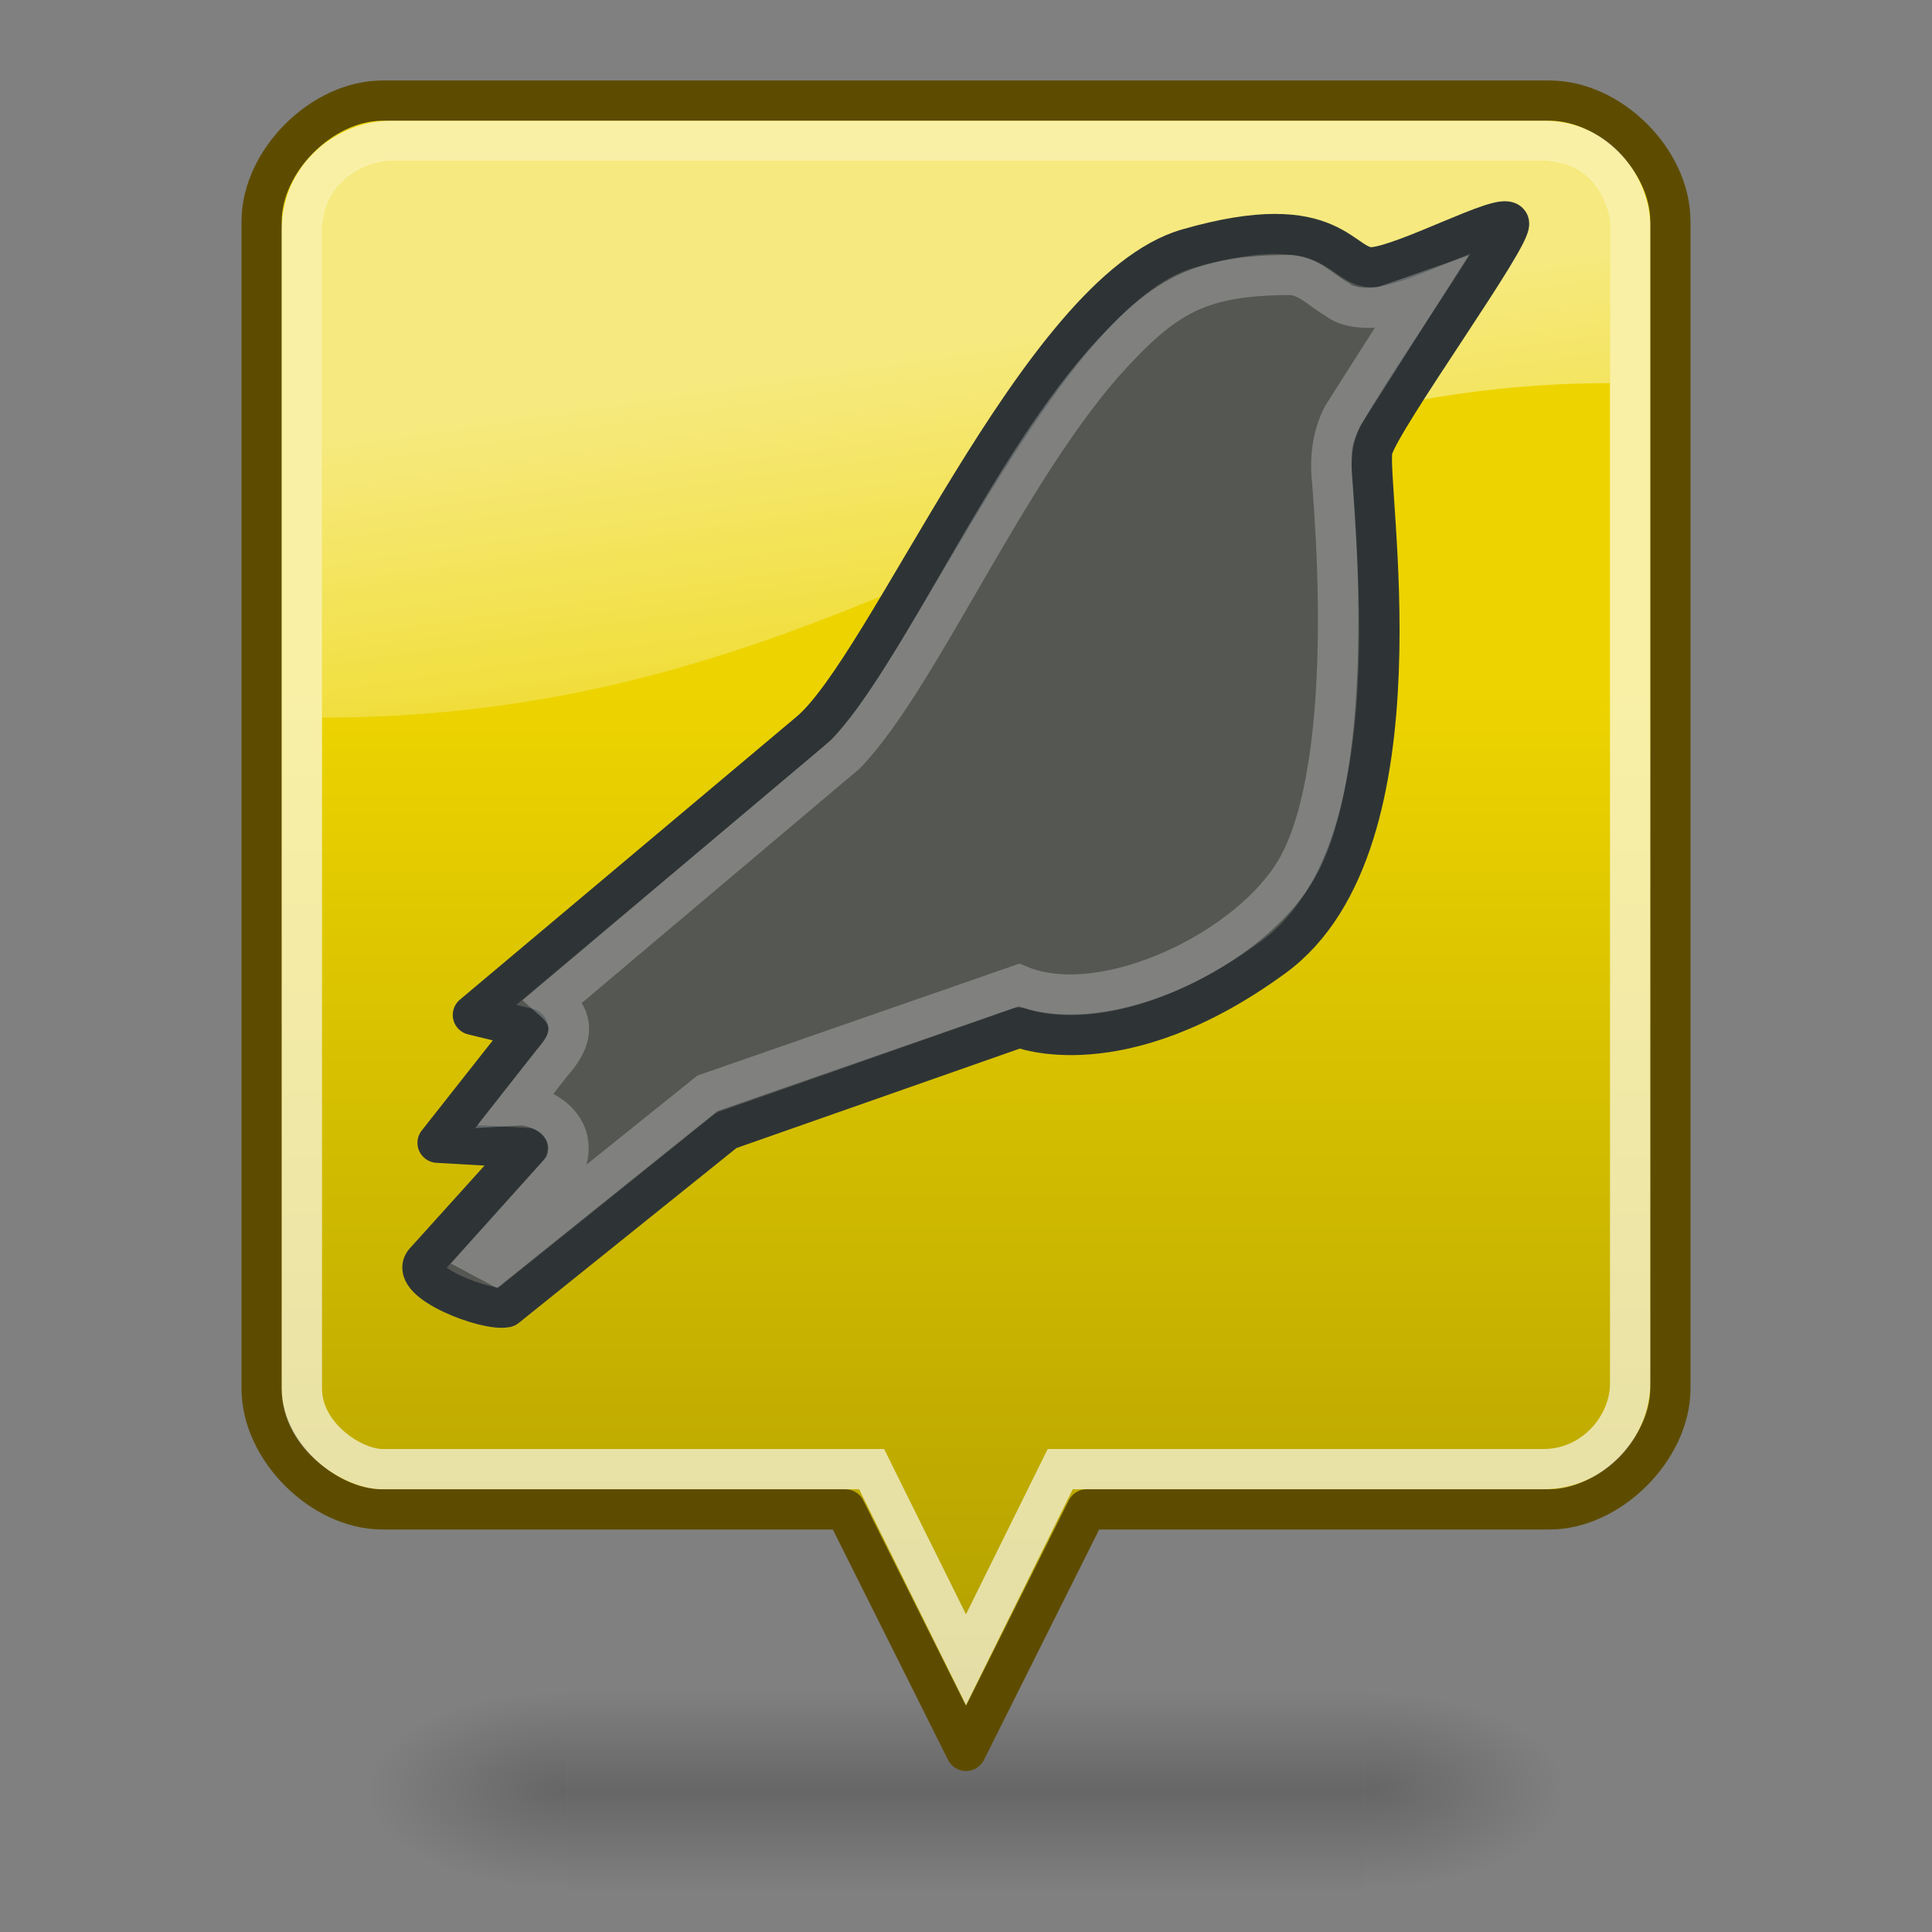 <?xml version="1.0" encoding="UTF-8" standalone="no"?>
<!-- Created with Inkscape (http://www.inkscape.org/) -->
<svg
   xmlns:dc="http://purl.org/dc/elements/1.1/"
   xmlns:cc="http://creativecommons.org/ns#"
   xmlns:rdf="http://www.w3.org/1999/02/22-rdf-syntax-ns#"
   xmlns:svg="http://www.w3.org/2000/svg"
   xmlns="http://www.w3.org/2000/svg"
   xmlns:xlink="http://www.w3.org/1999/xlink"
   xmlns:sodipodi="http://sodipodi.sourceforge.net/DTD/sodipodi-0.dtd"
   xmlns:inkscape="http://www.inkscape.org/namespaces/inkscape"
   width="48px"
   height="48px"
   id="svg5474"
   sodipodi:version="0.32"
   inkscape:version="0.46"
   sodipodi:docname="tweetdeck.svg"
   inkscape:output_extension="org.inkscape.output.svg.inkscape"
   inkscape:export-filename="C:\Documents and Settings\StarkC\Desktop\original inkscape\tweetdeck\tweetdeck.png"
   inkscape:export-xdpi="90"
   inkscape:export-ydpi="90">
  <rect width="100%" height="100%" fill="#808080" stroke="none"/>
  <defs
     id="defs5476">
    <radialGradient
       inkscape:collect="always"
       xlink:href="#linearGradient5060"
       id="radialGradient4907"
       gradientUnits="userSpaceOnUse"
       gradientTransform="matrix(-2.774,0,0,1.97,112.762,-872.885)"
       cx="605.714"
       cy="486.648"
       fx="605.714"
       fy="486.648"
       r="117.143" />
    <linearGradient
       inkscape:collect="always"
       id="linearGradient5060">
      <stop
         style="stop-color:black;stop-opacity:1;"
         offset="0"
         id="stop5062" />
      <stop
         style="stop-color:black;stop-opacity:0;"
         offset="1"
         id="stop5064" />
    </linearGradient>
    <radialGradient
       inkscape:collect="always"
       xlink:href="#linearGradient5060"
       id="radialGradient4905"
       gradientUnits="userSpaceOnUse"
       gradientTransform="matrix(2.774,0,0,1.97,-1891.633,-872.885)"
       cx="605.714"
       cy="486.648"
       fx="605.714"
       fy="486.648"
       r="117.143" />
    <linearGradient
       id="linearGradient5048">
      <stop
         style="stop-color:black;stop-opacity:0;"
         offset="0"
         id="stop5050" />
      <stop
         id="stop5056"
         offset="0.5"
         style="stop-color:black;stop-opacity:1;" />
      <stop
         style="stop-color:black;stop-opacity:0;"
         offset="1"
         id="stop5052" />
    </linearGradient>
    <linearGradient
       inkscape:collect="always"
       xlink:href="#linearGradient5048"
       id="linearGradient4903"
       gradientUnits="userSpaceOnUse"
       gradientTransform="matrix(2.774,0,0,1.97,-1892.179,-872.885)"
       x1="302.857"
       y1="366.648"
       x2="302.857"
       y2="609.505" />
    <linearGradient
       id="linearGradient6518">
      <stop
         style="stop-color:#ffffff;stop-opacity:0.584;"
         offset="0"
         id="stop6520" />
      <stop
         style="stop-color:#ffffff;stop-opacity:0;"
         offset="1"
         id="stop6522" />
    </linearGradient>
    <linearGradient
       id="linearGradient6282">
      <stop
         style="stop-color:#edd400;stop-opacity:1;"
         offset="0"
         id="stop6284" />
      <stop
         style="stop-color:#ac9a00;stop-opacity:1;"
         offset="1"
         id="stop6286" />
    </linearGradient>
    <inkscape:perspective
       sodipodi:type="inkscape:persp3d"
       inkscape:vp_x="0 : 24 : 1"
       inkscape:vp_y="0 : 1000 : 0"
       inkscape:vp_z="48 : 24 : 1"
       inkscape:persp3d-origin="24 : 16 : 1"
       id="perspective5482" />
    <linearGradient
       inkscape:collect="always"
       xlink:href="#linearGradient6282"
       id="linearGradient6288"
       x1="24"
       y1="16.147"
       x2="24"
       y2="43.607"
       gradientUnits="userSpaceOnUse"
       gradientTransform="translate(0,1)" />
    <linearGradient
       inkscape:collect="always"
       xlink:href="#linearGradient6518"
       id="linearGradient6524"
       x1="17.05"
       y1="11.625"
       x2="19.006"
       y2="24.9"
       gradientUnits="userSpaceOnUse"
       gradientTransform="translate(0,-2)" />
  </defs>
  <sodipodi:namedview
     id="base"
     pagecolor="#ffffff"
     bordercolor="#666666"
     borderopacity="1.0"
     inkscape:pageopacity="0.0"
     inkscape:pageshadow="2"
     inkscape:zoom="1"
     inkscape:cx="24"
     inkscape:cy="24"
     inkscape:current-layer="layer1"
     showgrid="true"
     inkscape:grid-bbox="true"
     inkscape:document-units="px"
     inkscape:showpageshadow="false"
     showguides="true"
     inkscape:guide-bbox="true" />
  <g
     id="layer1"
     inkscape:label="Layer 1"
     inkscape:groupmode="layer">
    <g
       id="g5809">
      <g
         transform="matrix(1.4775167e-2,0,0,1.0452441e-2,37.142,43.575)"
         id="g6055"
         style="opacity:0.5;display:inline">
        <rect
           style="opacity:0.392;fill:url(#linearGradient4903);fill-opacity:1;fill-rule:nonzero;stroke:none;stroke-width:1;stroke-linecap:round;stroke-linejoin:miter;marker:none;marker-start:none;marker-mid:none;marker-end:none;stroke-miterlimit:4;stroke-dasharray:none;stroke-dashoffset:0;stroke-opacity:1;visibility:visible;display:inline;overflow:visible"
           id="rect6057"
           width="1339.633"
           height="478.357"
           x="-1559.252"
           y="-150.697" />
        <path
           style="opacity:0.402;fill:url(#radialGradient4905);fill-opacity:1;fill-rule:nonzero;stroke:none;stroke-width:1;stroke-linecap:round;stroke-linejoin:miter;marker:none;marker-start:none;marker-mid:none;marker-end:none;stroke-miterlimit:4;stroke-dasharray:none;stroke-dashoffset:0;stroke-opacity:1;visibility:visible;display:inline;overflow:visible"
           d="M -219.619,-150.68 C -219.619,-150.68 -219.619,327.65 -219.619,327.65 C -76.745,328.551 125.781,220.481 125.781,88.454 C 125.781,-43.572 -33.655,-150.68 -219.619,-150.68 z"
           id="path6059"
           sodipodi:nodetypes="cccc" />
        <path
           sodipodi:nodetypes="cccc"
           id="path6061"
           d="M -1559.252,-150.68 C -1559.252,-150.68 -1559.252,327.65 -1559.252,327.65 C -1702.127,328.551 -1904.652,220.481 -1904.652,88.454 C -1904.652,-43.572 -1745.216,-150.68 -1559.252,-150.68 z"
           style="opacity:0.402;fill:url(#radialGradient4907);fill-opacity:1;fill-rule:nonzero;stroke:none;stroke-width:1;stroke-linecap:round;stroke-linejoin:miter;marker:none;marker-start:none;marker-mid:none;marker-end:none;stroke-miterlimit:4;stroke-dasharray:none;stroke-dashoffset:0;stroke-opacity:1;visibility:visible;display:inline;overflow:visible" />
      </g>
      <path
         sodipodi:nodetypes="cccccccccccc"
         id="path5486"
         d="M 9.5,37.5 L 21,37.5 L 24,43.5 L 27,37.5 L 38.5,37.5 C 39.996,37.5 41.5,35.995 41.5,34.5 L 41.5,5.5 C 41.5,3.98 40.009,2.5 38.5,2.5 L 9.5,2.5 C 7.997,2.5 6.5,4 6.5,5.5 L 6.5,34.5 C 6.5,36.002 7.999,37.5 9.5,37.5 z"
         style="fill:url(#linearGradient6288);fill-opacity:1;fill-rule:evenodd;stroke:#5d4c00;stroke-width:1px;stroke-linecap:butt;stroke-linejoin:round;stroke-opacity:1" />
      <path
         sodipodi:nodetypes="cccccccccccc"
         id="path5490"
         d="M 9.5,36.5 L 21.655,36.5 L 24,41.234 L 26.341,36.5 L 38.349,36.5 C 39.606,36.5 40.5,35.421 40.5,34.377 L 40.5,5.617 C 40.5,4.65 39.684,3.5 38.373,3.5 L 9.703,3.5 C 8.644,3.5 7.5,4.366 7.5,5.703 L 7.5,34.5 C 7.5,35.67 8.75,36.5 9.5,36.5 z"
         style="opacity:0.65;fill:none;fill-rule:evenodd;stroke:#ffffff;stroke-width:1px;stroke-linecap:butt;stroke-linejoin:miter;stroke-opacity:1" />
      <path
         sodipodi:nodetypes="ccccccc"
         id="path6508"
         d="M 8,5.641 L 8,17.829 C 21.784,17.829 27.674,9.519 40,9.519 L 40,5.618 C 40,4.789 39.249,4 38.438,4 L 9.661,4 C 8.85,4 8,4.726 8,5.641 z"
         style="opacity:0.85;fill:url(#linearGradient6524);fill-opacity:1;fill-rule:evenodd;stroke:none;stroke-width:1px;stroke-linecap:butt;stroke-linejoin:miter;stroke-opacity:1" />
      <g
         transform="matrix(1.174,0,0,1.163,-4.186,-5.551)"
         id="g6504">
        <path
           style="fill:#555753;fill-opacity:1;fill-rule:evenodd;stroke:#2e3436;stroke-width:0.856;stroke-linecap:round;stroke-linejoin:round;stroke-miterlimit:4;stroke-dasharray:none;stroke-dashoffset:0;stroke-opacity:1"
           d="M 20.678,20.428 C 22.359,19.048 25.567,10.997 28.699,10.086 C 31.84,9.172 31.932,10.543 32.631,10.479 C 33.34,10.414 35.365,9.304 35.495,9.53 C 35.629,9.762 32.787,13.708 32.611,14.366 C 32.436,15.019 33.827,22.776 30.517,25.217 C 27.263,27.618 25.143,26.721 25.143,26.721 L 18.939,28.919 L 14.274,32.702 C 13.858,32.791 12.236,32.163 12.546,31.739 L 14.729,29.297 L 12.828,29.187 L 14.739,26.74 L 13.575,26.455 L 20.678,20.428 z"
           id="rect2694"
           sodipodi:nodetypes="czzzzzccccccccz" />
        <path
           style="opacity:0.25;fill:none;fill-rule:evenodd;stroke:#ffffff;stroke-width:0.856px;stroke-linecap:butt;stroke-linejoin:miter;stroke-opacity:1"
           d="M 33.63,11.04 L 32.838,11.319 C 32.479,11.386 32.061,11.337 31.879,11.18 C 31.469,10.938 31.243,10.646 30.827,10.648 C 28.985,10.66 28.251,11.081 27.114,12.314 C 24.91,14.704 23.038,19.229 21.463,20.881 L 15.276,26.149 C 15.724,26.547 15.713,26.952 15.244,27.485 L 14.541,28.389 C 15,28.362 15.876,28.825 15.507,29.707 L 13.787,31.645 L 14.034,31.778 L 18.536,28.129 L 25.127,25.816 C 26.927,26.583 30.08,25.034 31.034,23.285 C 31.916,21.67 32.016,18.32 31.764,15.113 C 31.706,14.601 31.748,14.122 31.979,13.659 L 33.63,11.04 z"
           id="path6502"
           sodipodi:nodetypes="cccsscccccccccsccc" />
      </g>
    </g>
  </g>
</svg>
